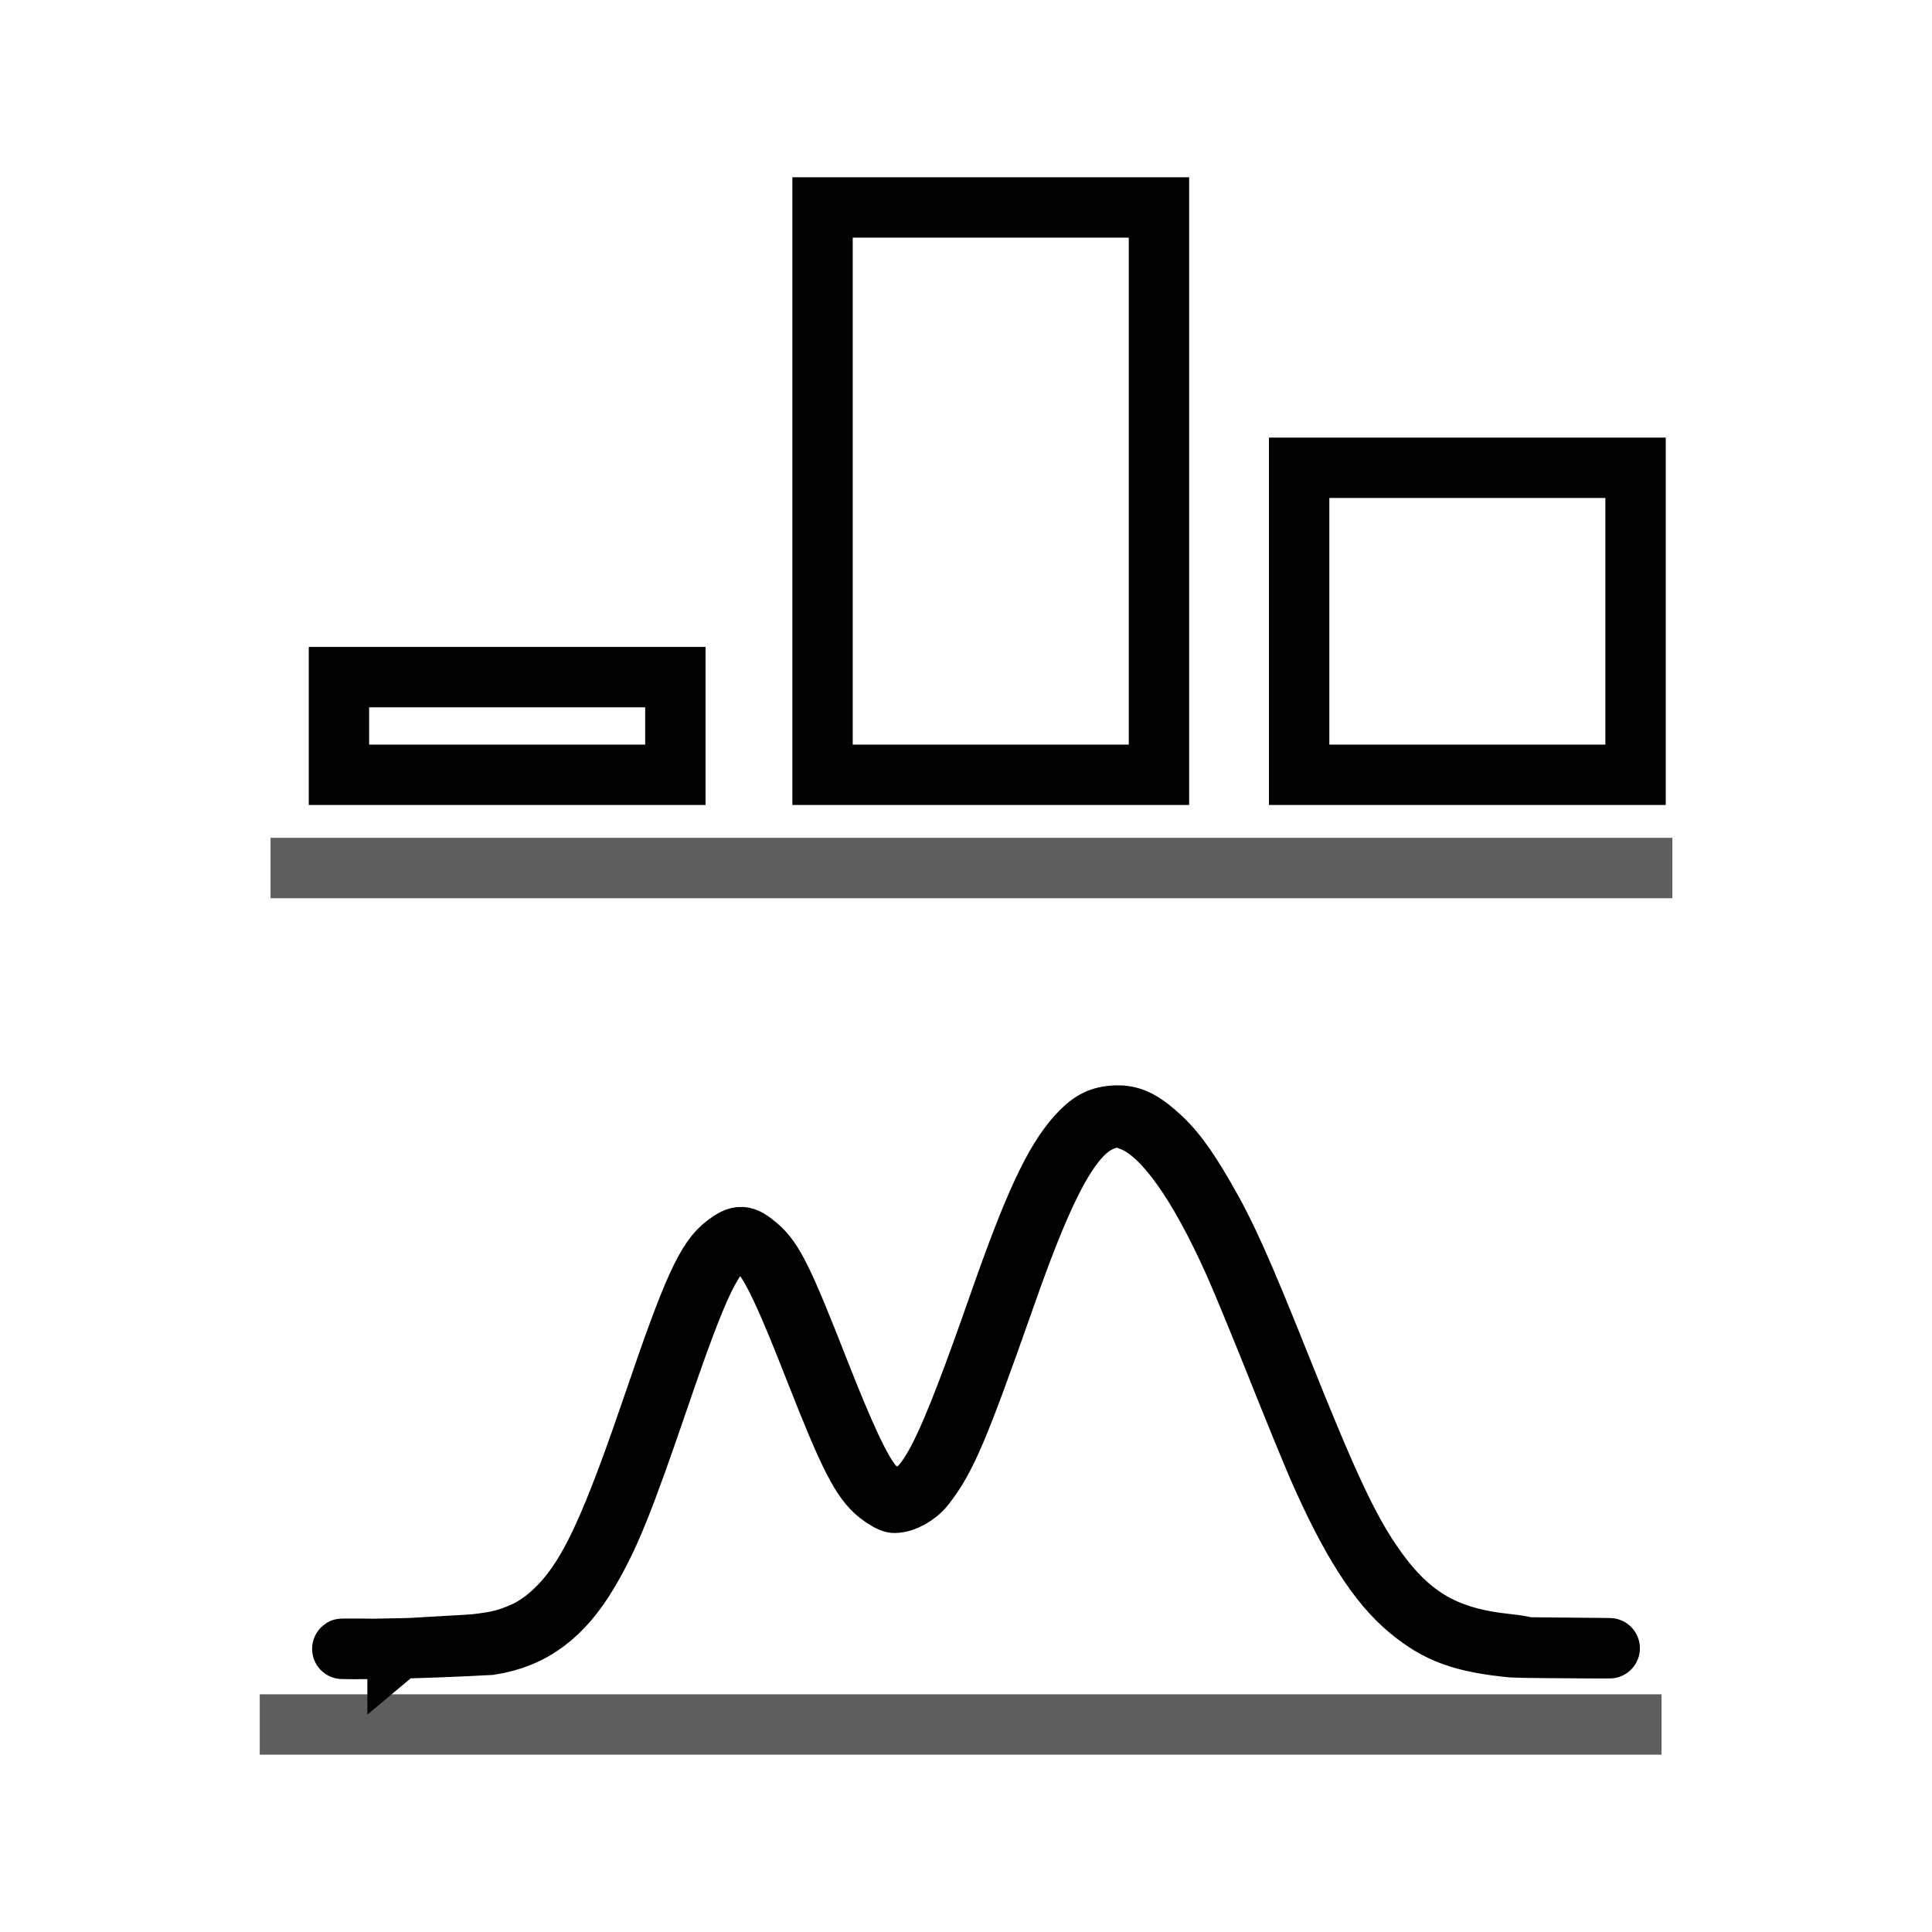<?xml version="1.0" encoding="UTF-8" standalone="no"?>
<!-- Created with Inkscape (http://www.inkscape.org/) -->

<svg
   xmlns:osb="http://www.openswatchbook.org/uri/2009/osb"
   xmlns:dc="http://purl.org/dc/elements/1.1/"
   xmlns:cc="http://creativecommons.org/ns#"
   xmlns:rdf="http://www.w3.org/1999/02/22-rdf-syntax-ns#"
   xmlns:svg="http://www.w3.org/2000/svg"
   xmlns="http://www.w3.org/2000/svg"
   xmlns:xlink="http://www.w3.org/1999/xlink"
   xmlns:sodipodi="http://sodipodi.sourceforge.net/DTD/sodipodi-0.dtd"
   xmlns:inkscape="http://www.inkscape.org/namespaces/inkscape"
   width="32px"
   height="32px"
   viewBox="0 0 32 32"
   version="1.1"
   id="SVGRoot"
   inkscape:version="0.92.2 2405546, 2018-03-11"
   sodipodi:docname="contour (another copy).svg">
  <sodipodi:namedview
     id="base"
     pagecolor="#ffffff"
     bordercolor="#666666"
     borderopacity="1.0"
     inkscape:pageopacity="0.0"
     inkscape:pageshadow="2"
     inkscape:zoom="5.6568542"
     inkscape:cx="9.9472026"
     inkscape:cy="17.975753"
     inkscape:document-units="px"
     inkscape:current-layer="layer1"
     showgrid="false"
     inkscape:window-width="2560"
     inkscape:window-height="1549"
     inkscape:window-x="1680"
     inkscape:window-y="0"
     inkscape:window-maximized="1"
     inkscape:grid-bbox="true"
     inkscape:snap-page="true" />
  <defs
     id="defs14512">
    <linearGradient
       id="linearGradient9031"
       osb:paint="solid">
      <stop
         style="stop-color:#000000;stop-opacity:1;"
         offset="0"
         id="stop9029" />
    </linearGradient>
    <linearGradient
       id="linearGradient9025"
       osb:paint="solid">
      <stop
         style="stop-color:#000000;stop-opacity:1;"
         offset="0"
         id="stop9023" />
    </linearGradient>
    <linearGradient
       id="linearGradient9017"
       osb:paint="solid">
      <stop
         style="stop-color:#000000;stop-opacity:1;"
         offset="0"
         id="stop9015" />
    </linearGradient>
    <linearGradient
       id="linearGradient9011"
       osb:paint="solid">
      <stop
         style="stop-color:#000000;stop-opacity:1;"
         offset="0"
         id="stop9009" />
    </linearGradient>
    <marker
       inkscape:isstock="true"
       style="overflow:visible"
       id="marker14240"
       refX="0"
       refY="0"
       orient="auto"
       inkscape:stockid="TriangleOutM">
      <path
         inkscape:connector-curvature="0"
         transform="scale(0.4)"
         style="fill:#000000;fill-opacity:1;fill-rule:evenodd;stroke:#000000;stroke-width:1pt;stroke-opacity:1"
         d="M 5.77,0 -2.88,5 V -5 Z"
         id="path14238" />
    </marker>
    <linearGradient
       id="secondary_fill"
       osb:paint="solid">
      <stop
         style="stop-color:#f97900;stop-opacity:1;"
         offset="0"
         id="stop10708" />
    </linearGradient>
    <marker
       inkscape:isstock="true"
       style="overflow:visible"
       id="marker14002"
       refX="0"
       refY="0"
       orient="auto"
       inkscape:stockid="TriangleOutM">
      <path
         inkscape:connector-curvature="0"
         transform="scale(0.4)"
         style="fill:#000000;fill-opacity:1;fill-rule:evenodd;stroke:#000000;stroke-width:1pt;stroke-opacity:1"
         d="M 5.77,0 -2.88,5 V -5 Z"
         id="path14000" />
    </marker>
    <linearGradient
       id="background_icon_fill"
       osb:paint="solid">
      <stop
         style="stop-color:#ffffff;stop-opacity:0;"
         offset="0"
         id="stop10787" />
    </linearGradient>
    <linearGradient
       id="background_icon_stroke"
       osb:paint="solid">
      <stop
         style="stop-color:#5e5e5e;stop-opacity:1;"
         offset="0"
         id="stop10907" />
    </linearGradient>
    <marker
       inkscape:isstock="true"
       style="overflow:visible"
       id="marker16238"
       refX="0"
       refY="0"
       orient="auto"
       inkscape:stockid="Arrow2Mend">
      <path
         transform="scale(-0.6)"
         d="M 8.719,4.034 -2.207,0.016 8.719,-4.002 c -1.745,2.372 -1.735,5.617 -6e-7,8.035 z"
         style="fill:#000000;fill-opacity:1;fill-rule:evenodd;stroke:#000000;stroke-width:0.625;stroke-linejoin:round;stroke-opacity:1"
         id="path16236"
         inkscape:connector-curvature="0" />
    </marker>
    <linearGradient
       inkscape:collect="always"
       xlink:href="#background_icon_stroke"
       id="linearGradient9033"
       x1="3.464"
       y1="22.366"
       x2="28.464"
       y2="22.366"
       gradientUnits="userSpaceOnUse"
       gradientTransform="matrix(0.929,0,0,0.728,1.131,-1.79)" />
    <linearGradient
       inkscape:collect="always"
       xlink:href="#background_icon_stroke"
       id="linearGradient9057"
       gradientUnits="userSpaceOnUse"
       x1="-0.071"
       y1="73.984"
       x2="24.929"
       y2="73.984"
       gradientTransform="matrix(0.929,0,0,0.797,4.236,-30.254)" />
  </defs>
  <g
     id="layer1"
     inkscape:groupmode="layer"
     inkscape:label="Layer 1">
    <g
       id="g9103"
       transform="translate(0.132,-0.113)">
      <path
         inkscape:connector-curvature="0"
         id="path8886"
         d="M 4.349,14.49 H 27.567"
         style="fill:none;stroke:url(#linearGradient9033);stroke-width:1px;stroke-linecap:butt;stroke-linejoin:miter;stroke-opacity:1" />
      <rect
         y="11.328"
         x="5.482"
         height="1.618"
         width="5.572"
         id="rect9035"
         style="opacity:0.99;fill:none;fill-opacity:1;stroke:#000000;stroke-width:1;stroke-miterlimit:4;stroke-dasharray:none;stroke-opacity:1" />
      <rect
         style="opacity:0.99;fill:none;fill-opacity:1;stroke:#000000;stroke-width:1;stroke-miterlimit:4;stroke-dasharray:none;stroke-opacity:1"
         id="rect9037"
         width="5.572"
         height="9.397"
         x="13.492"
         y="3.549" />
      <rect
         y="7.861"
         x="21.386"
         height="5.085"
         width="5.572"
         id="rect9041"
         style="opacity:0.99;fill:none;fill-opacity:1;stroke:#000000;stroke-width:1;stroke-miterlimit:4;stroke-dasharray:none;stroke-opacity:1" />
      <path
         inkscape:connector-curvature="0"
         id="path9053"
         d="M 4.17,28.676 H 27.388"
         style="fill:none;stroke:url(#linearGradient9057);stroke-width:1px;stroke-linecap:butt;stroke-linejoin:miter;stroke-opacity:1" />
      <path
         sodipodi:nodetypes="cccccccccccscccccccccccscccccsccccsccc"
         inkscape:connector-curvature="0"
         id="path9055"
         d="m 6.453,27.431 c 0.02,-0.017 1.156,-0.068 1.302,-0.085 0.376,-0.045 0.516,-0.081 0.789,-0.201 0.286,-0.127 0.581,-0.381 0.825,-0.711 0.383,-0.519 0.726,-1.317 1.331,-3.092 0.636,-1.868 0.868,-2.379 1.188,-2.617 0.228,-0.169 0.299,-0.165 0.529,0.03 0.259,0.22 0.426,0.558 1.002,2.028 0.444,1.134 0.706,1.691 0.905,1.927 0.043,0.05 0.141,0.131 0.218,0.178 0.136,0.083 0.146,0.085 0.27,0.042 0.444,-0.151 0.733,-0.735 1.62,-3.269 0.553,-1.579 0.893,-2.308 1.271,-2.73 0.211,-0.235 0.367,-0.322 0.61,-0.339 0.251,-0.018 0.434,0.057 0.697,0.285 0.283,0.244 0.491,0.52 0.811,1.073 0.355,0.612 0.618,1.2 1.262,2.812 0.757,1.896 1.101,2.636 1.491,3.213 0.606,0.896 1.203,1.259 2.249,1.368 0.165,0.017 0.313,0.043 0.329,0.056 3.165,0.026 -0.087,0.013 -0.229,-3e-4 -0.833,-0.081 -1.244,-0.231 -1.723,-0.63 -0.511,-0.425 -0.97,-1.146 -1.498,-2.349 -0.101,-0.231 -0.408,-0.98 -0.681,-1.665 -0.273,-0.685 -0.593,-1.46 -0.711,-1.723 -0.592,-1.323 -1.165,-2.127 -1.668,-2.339 -0.217,-0.092 -0.316,-0.096 -0.507,-0.02 -0.503,0.197 -0.935,0.971 -1.599,2.862 -0.793,2.256 -0.995,2.734 -1.353,3.191 -0.125,0.159 -0.341,0.279 -0.503,0.279 -0.045,0 -0.156,-0.061 -0.259,-0.142 -0.288,-0.228 -0.486,-0.617 -1.059,-2.077 -0.573,-1.462 -0.796,-1.896 -1.058,-2.063 -0.143,-0.091 -0.159,-0.094 -0.248,-0.055 -0.374,0.166 -0.6,0.629 -1.288,2.642 -0.576,1.686 -0.808,2.258 -1.154,2.843 -0.428,0.723 -0.931,1.095 -1.629,1.204 -2.23,0.121 -3.38,0.039 -1.532,0.073 z"
         style="fill:#000000;fill-opacity:1;stroke:#000000;stroke-width:1;stroke-miterlimit:4;stroke-dasharray:none;stroke-opacity:1" />
    </g>
  </g>
</svg>
